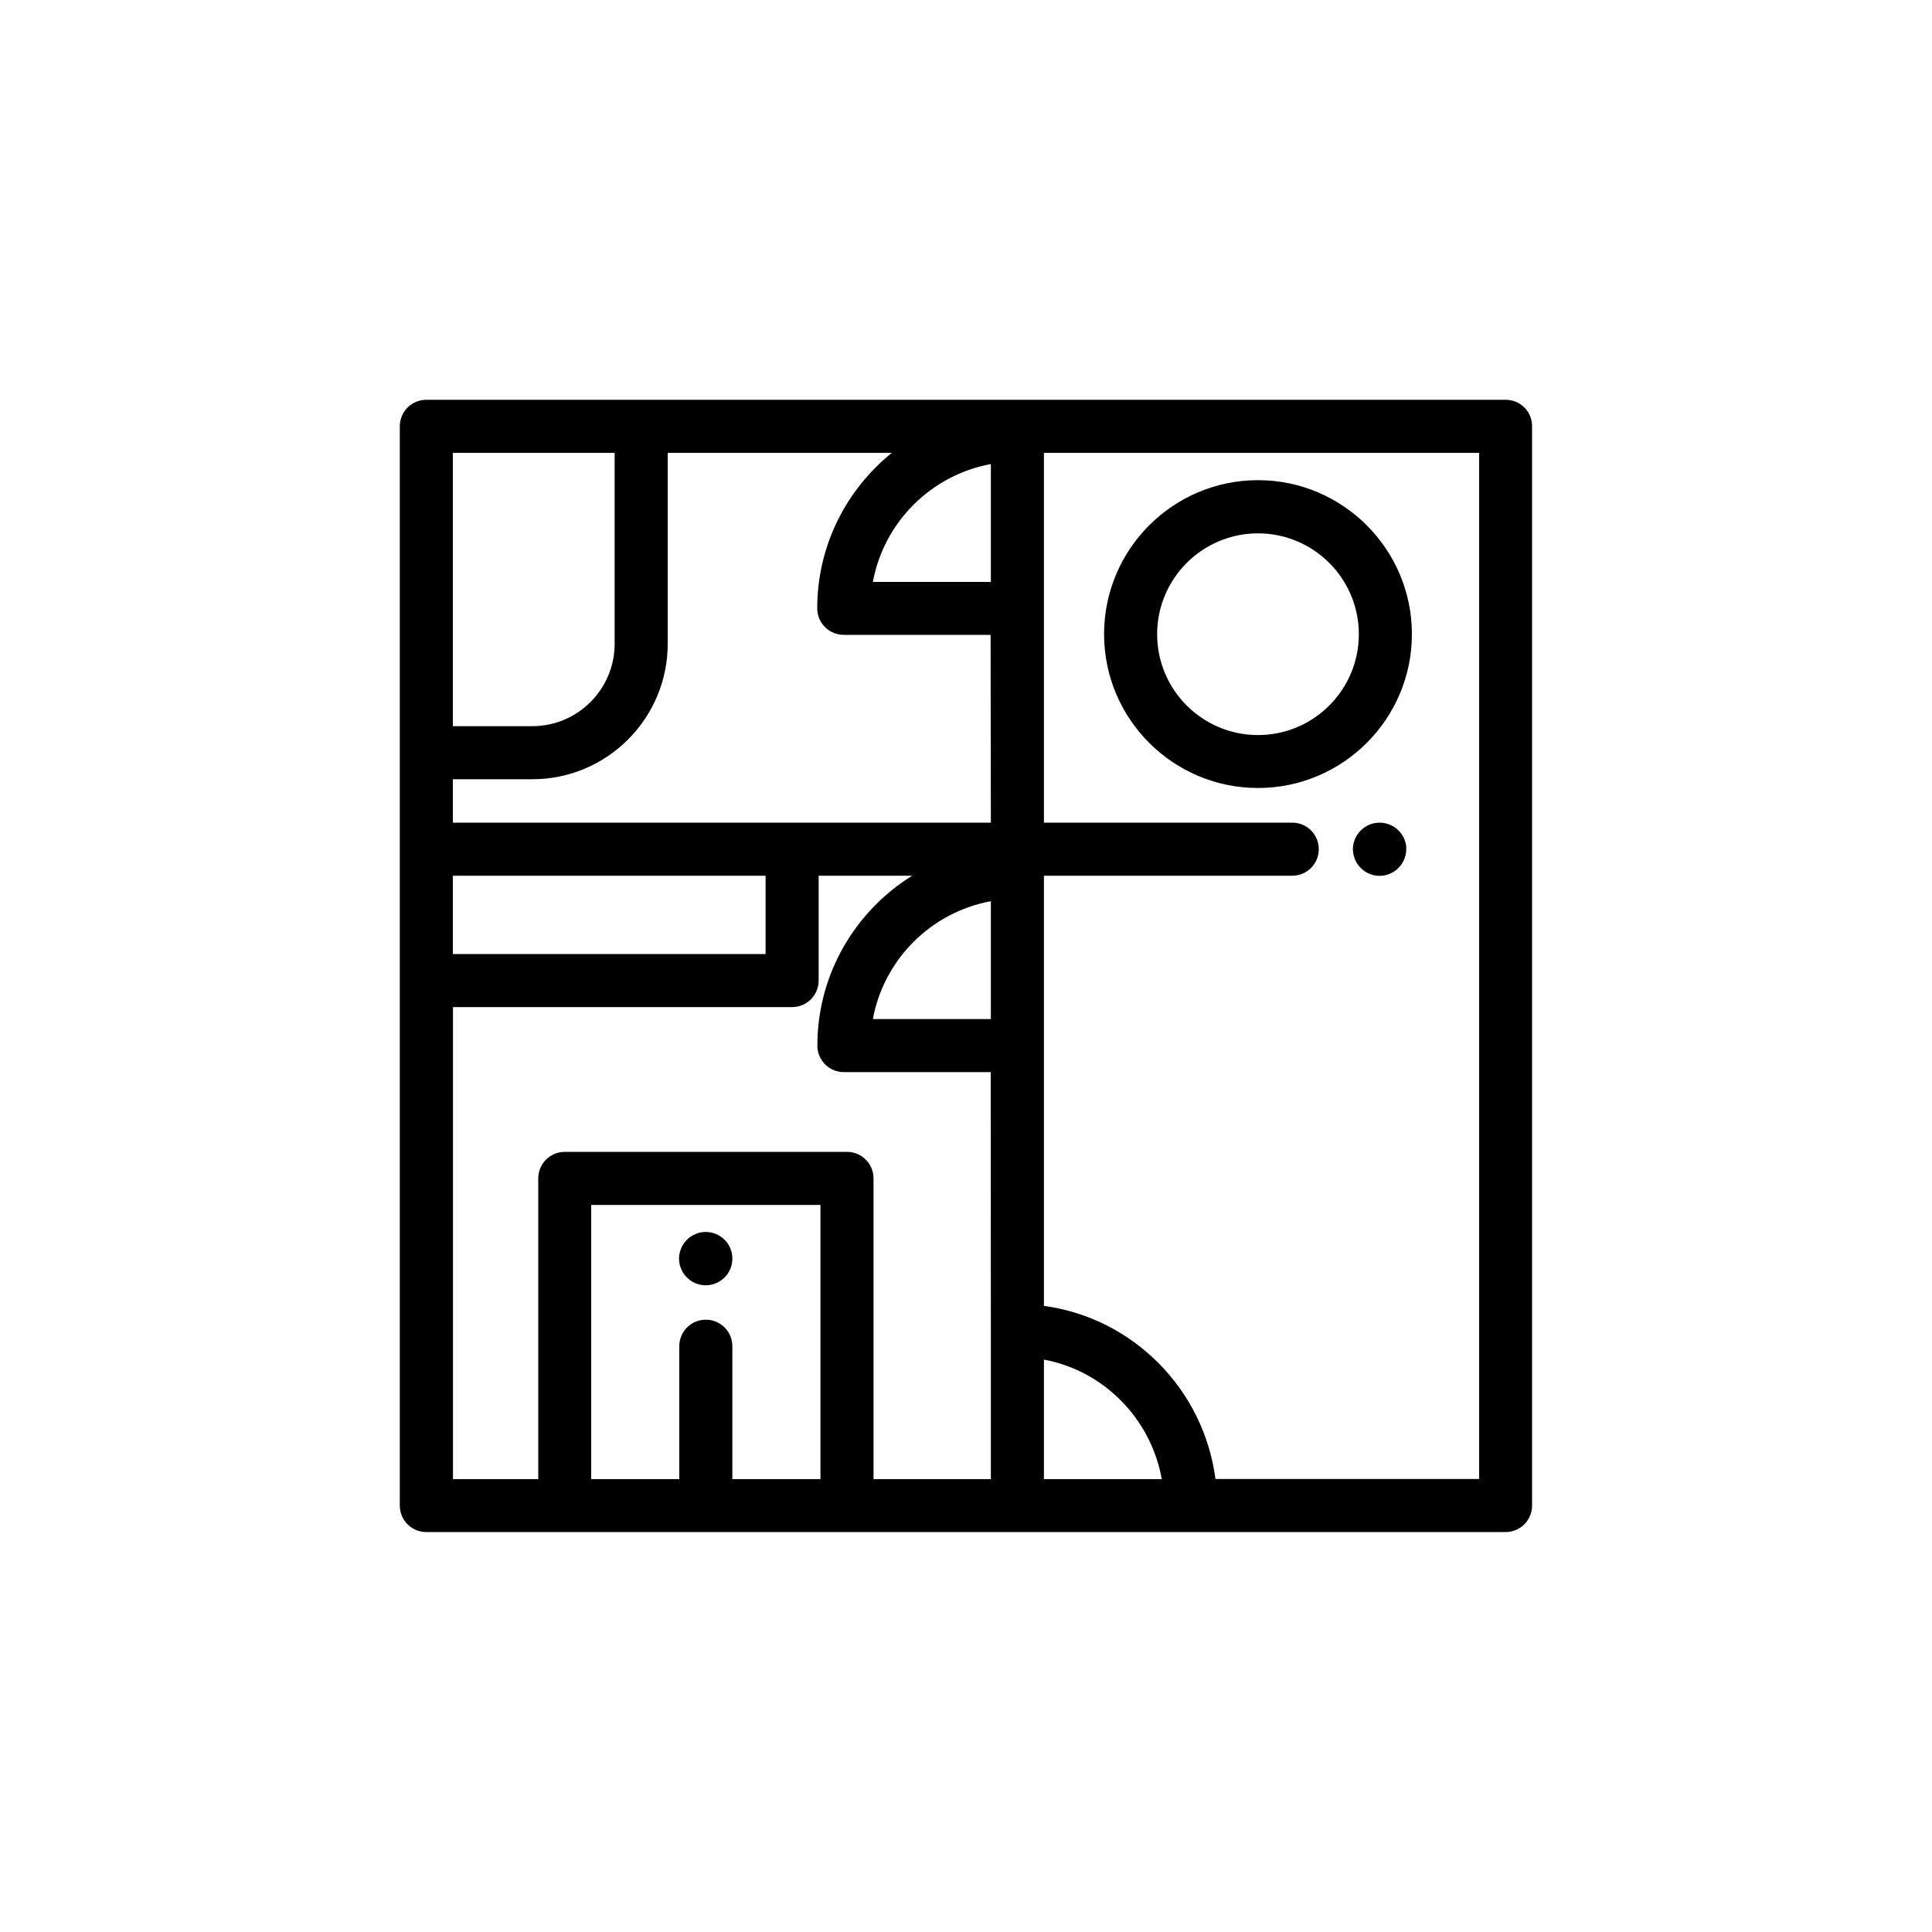<?xml version="1.0" encoding="utf-8"?>
<!-- Generator: Adobe Illustrator 24.1.0, SVG Export Plug-In . SVG Version: 6.00 Build 0)  -->
<svg version="1.1" id="Layer_1" xmlns="http://www.w3.org/2000/svg" xmlns:xlink="http://www.w3.org/1999/xlink" x="0px" y="0px"
	 viewBox="0 0 150 150" style="enable-background:new 0 0 150 150;" xml:space="preserve">
<g>
	<g>
		<g>
			<path d="M116.9,31.04H49.79H33.1c-1.14,0-2.06,0.92-2.06,2.06v25.34v7.49v10.2v40.76c0,1.14,0.92,2.06,2.06,2.06h10.74h21.91
				h13.23h13.46h24.45c1.14,0,2.06-0.92,2.06-2.06V33.1C118.96,31.96,118.04,31.04,116.9,31.04z M35.16,35.16h12.56v14.83
				c0,3.52-2.87,6.39-6.39,6.39h-6.17V35.16z M35.16,67.99h24.28v6.08H35.16V67.99z M63.7,114.84h-6.84l0,0v-10.32
				c0-1.14-0.92-2.06-2.06-2.06c-1.14,0-2.06,0.92-2.06,2.06v10.32h-6.84V93.55H63.7V114.84z M76.93,103.3c0,0,0,0.01,0,0.01
				l0,11.53h-9.11V91.49c0-1.14-0.92-2.06-2.06-2.06H43.85c-1.14,0-2.06,0.92-2.06,2.06v23.35h-6.62V78.19H61.5
				c1.14,0,2.06-0.92,2.06-2.06v-8.14h7.26c-4.41,2.74-7.36,7.63-7.36,13.19c0,1.14,0.92,2.06,2.06,2.06h11.4L76.93,103.3
				L76.93,103.3z M76.93,79.12h-9.16c0.85-4.63,4.52-8.3,9.16-9.15V79.12z M76.93,63.87H61.5H35.16V60.5h6.17
				c5.8,0,10.51-4.72,10.51-10.51V35.16h17.4c-3.53,2.85-5.79,7.2-5.79,12.07c0,1.14,0.92,2.06,2.06,2.06h11.4L76.93,63.87
				L76.93,63.87z M76.93,45.18h-9.16c0.85-4.63,4.52-8.3,9.16-9.15V45.18z M81.05,114.84v-9.28c4.64,0.86,8.31,4.58,9.15,9.28H81.05
				z M94.37,114.84c-0.91-6.98-6.4-12.52-13.32-13.45v-20.2c0,0,0,0,0,0V67.99h19.28c1.14,0,2.06-0.92,2.06-2.06
				c0-1.14-0.92-2.06-2.06-2.06H81.05V47.24c0,0,0,0,0,0V35.16h33.79v79.67H94.37z"/>
		</g>
	</g>
	<g>
		<g>
			<path d="M109.15,65.53c-0.03-0.13-0.07-0.26-0.12-0.39c-0.05-0.12-0.12-0.24-0.19-0.35c-0.07-0.11-0.16-0.22-0.26-0.31
				c-0.09-0.09-0.2-0.18-0.31-0.26c-0.11-0.07-0.23-0.14-0.36-0.19c-0.12-0.05-0.25-0.09-0.39-0.12c-0.27-0.05-0.54-0.05-0.81,0
				c-0.13,0.02-0.26,0.07-0.39,0.12c-0.12,0.05-0.24,0.11-0.36,0.19c-0.11,0.08-0.22,0.16-0.31,0.26c-0.09,0.09-0.18,0.2-0.26,0.31
				c-0.07,0.11-0.14,0.23-0.19,0.35c-0.05,0.13-0.09,0.26-0.12,0.39c-0.03,0.13-0.04,0.27-0.04,0.4c0,0.13,0.01,0.27,0.04,0.4
				c0.03,0.13,0.07,0.26,0.12,0.39c0.05,0.13,0.12,0.25,0.19,0.36c0.08,0.11,0.16,0.22,0.26,0.31c0.1,0.09,0.2,0.18,0.31,0.26
				c0.11,0.07,0.23,0.14,0.36,0.19c0.12,0.05,0.25,0.09,0.39,0.12c0.13,0.03,0.27,0.04,0.4,0.04c0.13,0,0.27-0.01,0.4-0.04
				c0.13-0.02,0.26-0.07,0.39-0.12c0.12-0.05,0.25-0.12,0.36-0.19c0.11-0.07,0.22-0.16,0.31-0.26c0.09-0.09,0.18-0.2,0.26-0.31
				c0.07-0.11,0.14-0.23,0.19-0.36c0.05-0.12,0.09-0.25,0.12-0.39c0.03-0.13,0.04-0.27,0.04-0.4
				C109.19,65.8,109.18,65.66,109.15,65.53z"/>
		</g>
	</g>
	<g>
		<g>
			<path d="M97.67,37.28c-6.59,0-11.95,5.36-11.95,11.95s5.36,11.95,11.95,11.95c6.59,0,11.95-5.36,11.95-11.95
				C109.62,42.65,104.26,37.28,97.67,37.28z M97.67,57.07c-4.32,0-7.83-3.51-7.83-7.83c0-4.32,3.51-7.83,7.83-7.83
				c4.32,0,7.83,3.51,7.83,7.83C105.5,53.56,101.99,57.07,97.67,57.07z"/>
		</g>
	</g>
	<g>
		<g>
			<path d="M56.82,97.31c-0.02-0.13-0.07-0.26-0.12-0.39c-0.05-0.13-0.12-0.25-0.19-0.36c-0.07-0.11-0.16-0.22-0.26-0.31
				c-0.48-0.48-1.19-0.7-1.86-0.56c-0.13,0.02-0.26,0.07-0.39,0.12c-0.13,0.05-0.25,0.12-0.36,0.19c-0.11,0.07-0.22,0.16-0.31,0.26
				s-0.18,0.2-0.26,0.31c-0.07,0.11-0.14,0.23-0.19,0.36c-0.05,0.12-0.09,0.25-0.12,0.39c-0.03,0.13-0.04,0.27-0.04,0.4
				c0,0.13,0.01,0.27,0.04,0.4c0.02,0.13,0.07,0.26,0.12,0.39c0.05,0.13,0.12,0.25,0.19,0.36c0.07,0.11,0.16,0.22,0.26,0.31
				c0.09,0.09,0.2,0.18,0.31,0.26c0.11,0.07,0.23,0.14,0.36,0.19c0.12,0.05,0.25,0.09,0.39,0.12c0.13,0.03,0.27,0.04,0.4,0.04
				c0.54,0,1.07-0.22,1.46-0.6c0.09-0.09,0.18-0.2,0.26-0.31c0.07-0.11,0.14-0.23,0.19-0.36c0.05-0.12,0.09-0.25,0.12-0.39
				c0.03-0.13,0.04-0.27,0.04-0.4S56.85,97.44,56.82,97.31z"/>
		</g>
	</g>
</g>
</svg>
